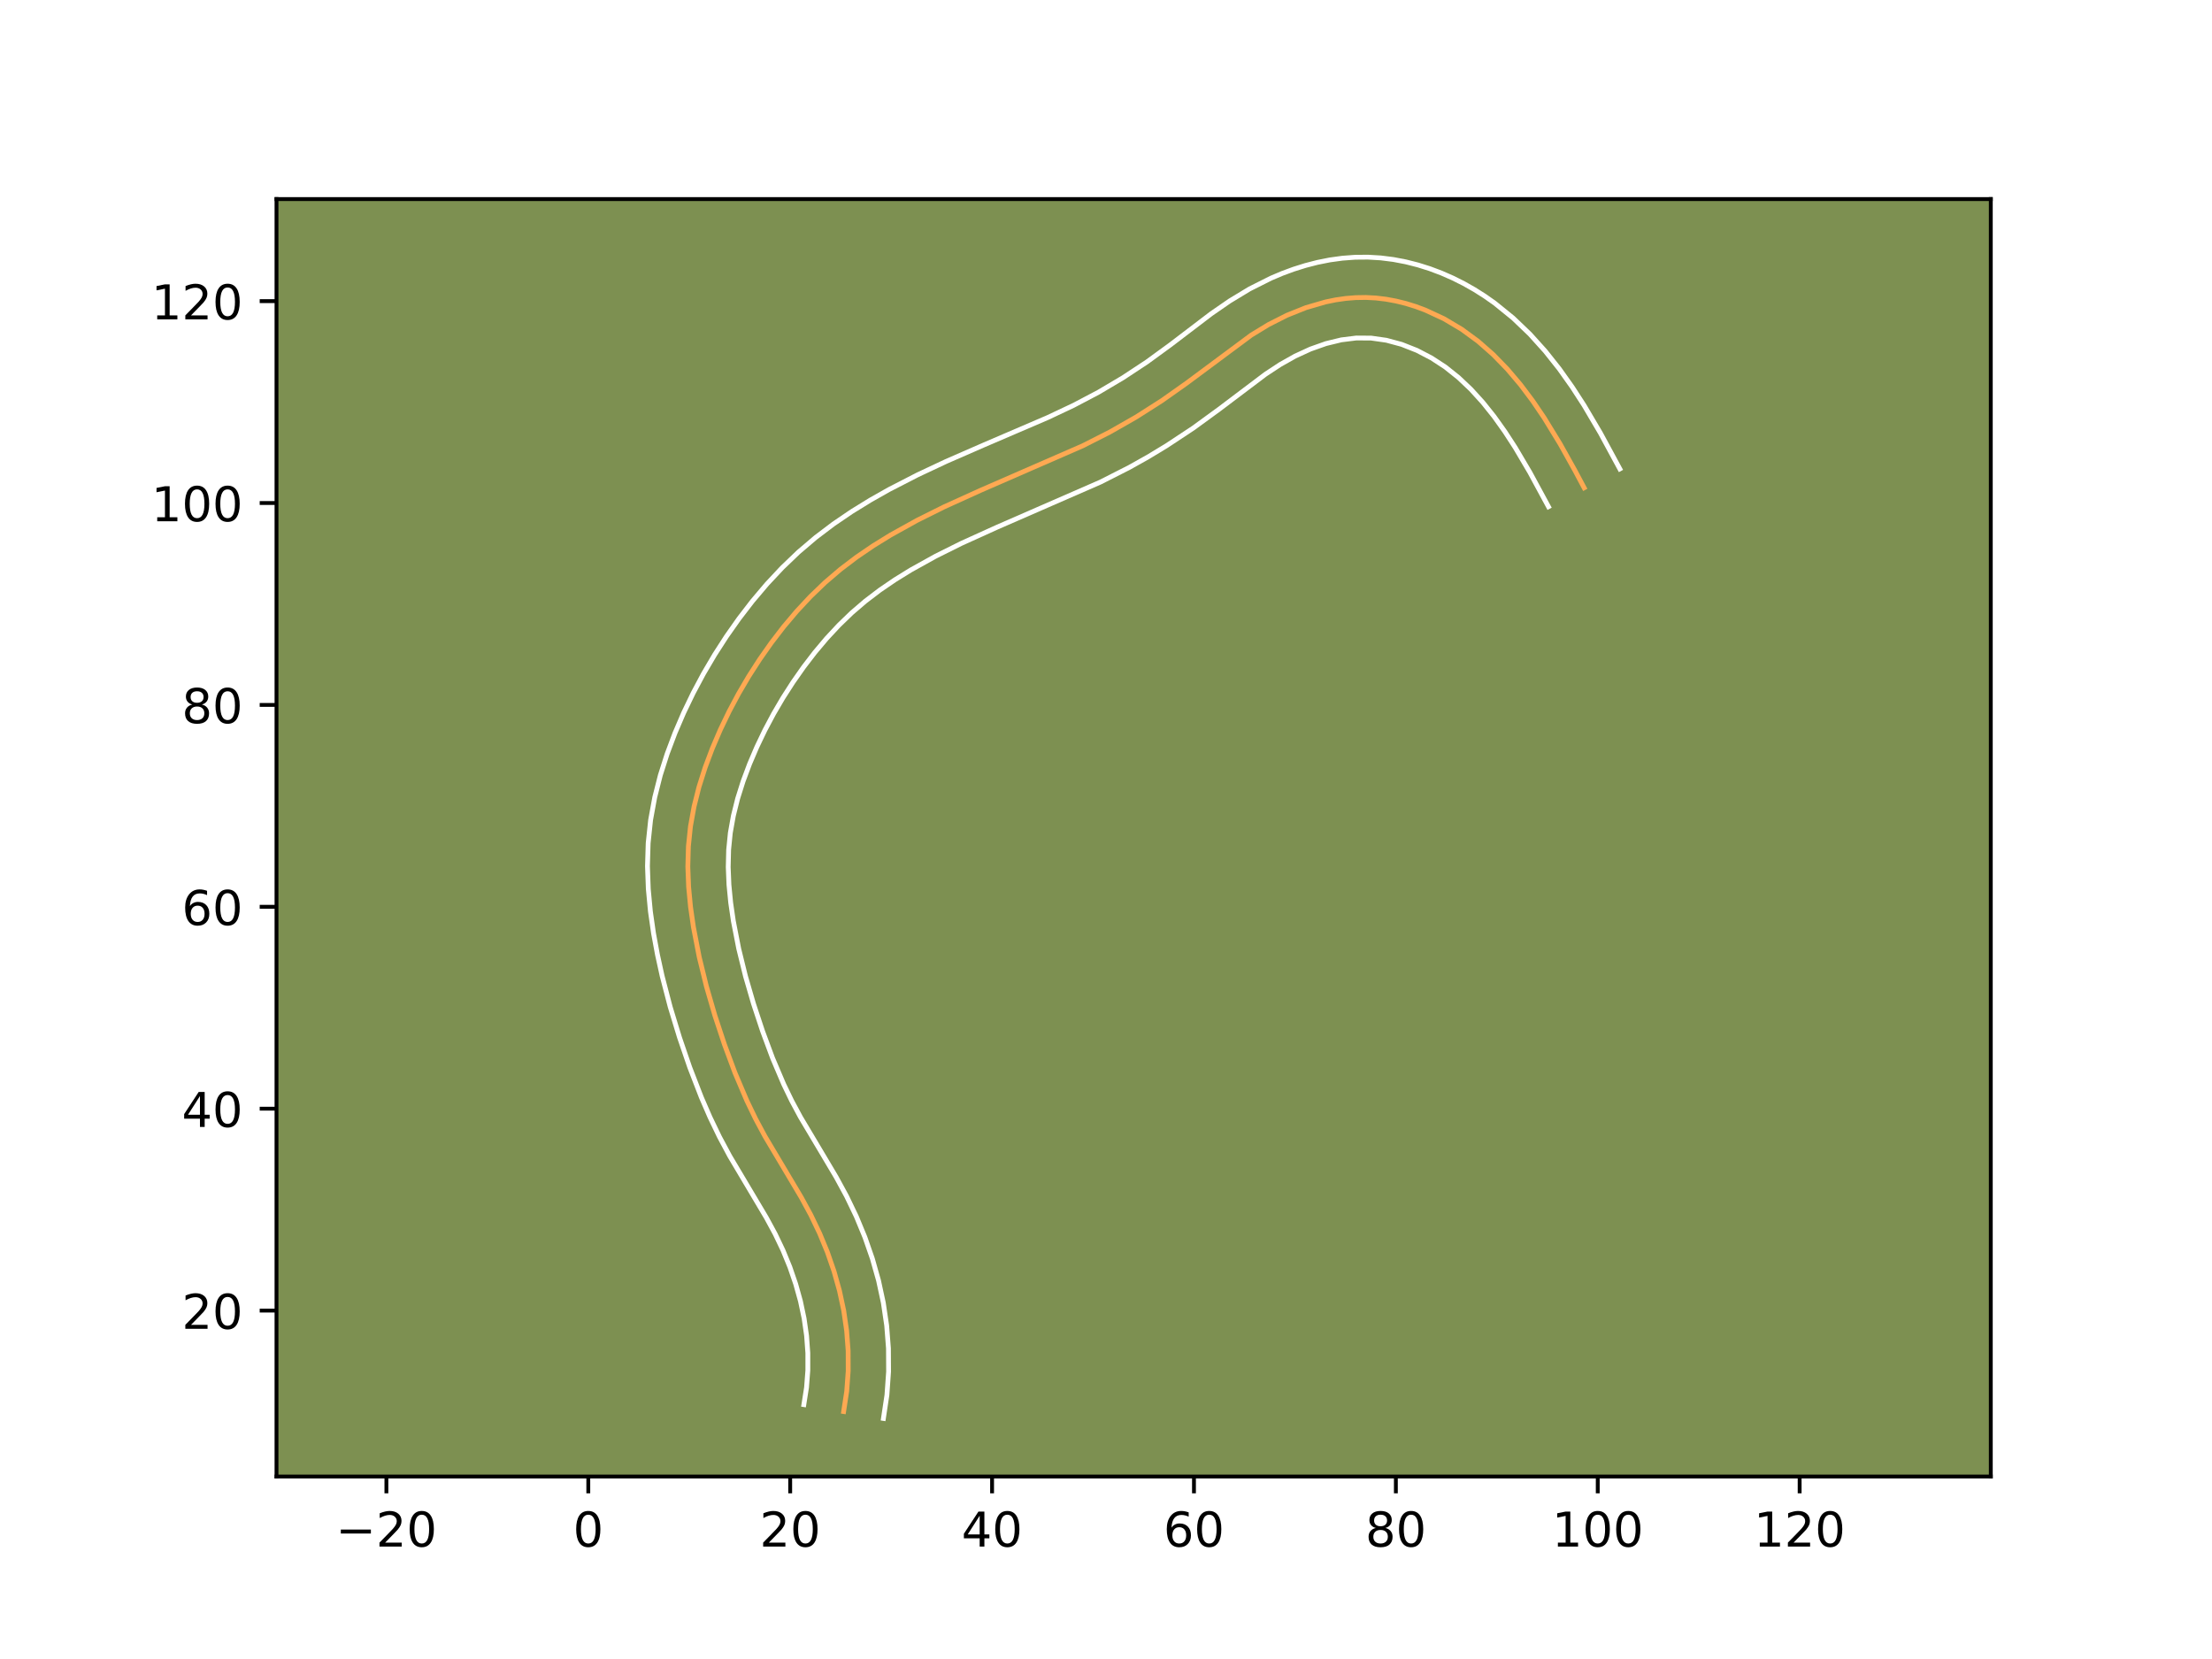 <?xml version="1.0" encoding="utf-8" standalone="no"?>
<!DOCTYPE svg PUBLIC "-//W3C//DTD SVG 1.1//EN"
  "http://www.w3.org/Graphics/SVG/1.1/DTD/svg11.dtd">
<!-- Created with matplotlib (https://matplotlib.org/) -->
<svg height="345.6pt" version="1.1" viewBox="0 0 460.8 345.6" width="460.8pt" xmlns="http://www.w3.org/2000/svg" xmlns:xlink="http://www.w3.org/1999/xlink">
 <defs>
  <style type="text/css">*{stroke-linecap:butt;stroke-linejoin:round;}</style>
 </defs>
 <g id="figure_1">
  <g id="patch_1">
   <path d="M 0 345.6 
L 460.8 345.6 
L 460.8 0 
L 0 0 
z
" style="fill:#ffffff;"/>
  </g>
  <g id="axes_1">
   <g id="patch_2">
    <path d="M 57.6 307.584 
L 414.72 307.584 
L 414.72 41.472 
L 57.6 41.472 
z
" style="fill:#7d9051;"/>
   </g>
   <g id="matplotlib.axis_1">
    <g id="xtick_1">
     <g id="line2d_1">
      <defs>
       <path d="M 0 0 
L 0 3.5 
" id="m2013bc30a9" style="stroke:#000000;stroke-width:0.8;"/>
      </defs>
      <g>
       <use style="stroke:#000000;stroke-width:0.8;" x="80.494" xlink:href="#m2013bc30a9" y="307.584"/>
      </g>
     </g>
     <g id="text_1">
      <!-- −20 -->
      <g transform="translate(69.942 322.182)scale(0.1 -0.1)">
       <defs>
        <path d="M 10.594 35.5 
L 73.188 35.5 
L 73.188 27.203 
L 10.594 27.203 
z
" id="DejaVuSans-8722"/>
        <path d="M 19.188 8.297 
L 53.609 8.297 
L 53.609 0 
L 7.328 0 
L 7.328 8.297 
Q 12.938 14.109 22.625 23.891 
Q 32.328 33.688 34.812 36.531 
Q 39.547 41.844 41.422 45.531 
Q 43.312 49.219 43.312 52.781 
Q 43.312 58.594 39.234 62.25 
Q 35.156 65.922 28.609 65.922 
Q 23.969 65.922 18.812 64.312 
Q 13.672 62.703 7.812 59.422 
L 7.812 69.391 
Q 13.766 71.781 18.938 73 
Q 24.125 74.219 28.422 74.219 
Q 39.75 74.219 46.484 68.547 
Q 53.219 62.891 53.219 53.422 
Q 53.219 48.922 51.531 44.891 
Q 49.859 40.875 45.406 35.406 
Q 44.188 33.984 37.641 27.219 
Q 31.109 20.453 19.188 8.297 
z
" id="DejaVuSans-50"/>
        <path d="M 31.781 66.406 
Q 24.172 66.406 20.328 58.906 
Q 16.5 51.422 16.5 36.375 
Q 16.5 21.391 20.328 13.891 
Q 24.172 6.391 31.781 6.391 
Q 39.453 6.391 43.281 13.891 
Q 47.125 21.391 47.125 36.375 
Q 47.125 51.422 43.281 58.906 
Q 39.453 66.406 31.781 66.406 
z
M 31.781 74.219 
Q 44.047 74.219 50.516 64.516 
Q 56.984 54.828 56.984 36.375 
Q 56.984 17.969 50.516 8.266 
Q 44.047 -1.422 31.781 -1.422 
Q 19.531 -1.422 13.062 8.266 
Q 6.594 17.969 6.594 36.375 
Q 6.594 54.828 13.062 64.516 
Q 19.531 74.219 31.781 74.219 
z
" id="DejaVuSans-48"/>
       </defs>
       <use xlink:href="#DejaVuSans-8722"/>
       <use x="83.789" xlink:href="#DejaVuSans-50"/>
       <use x="147.412" xlink:href="#DejaVuSans-48"/>
      </g>
     </g>
    </g>
    <g id="xtick_2">
     <g id="line2d_2">
      <g>
       <use style="stroke:#000000;stroke-width:0.8;" x="122.552" xlink:href="#m2013bc30a9" y="307.584"/>
      </g>
     </g>
     <g id="text_2">
      <!-- 0 -->
      <g transform="translate(119.371 322.182)scale(0.1 -0.1)">
       <use xlink:href="#DejaVuSans-48"/>
      </g>
     </g>
    </g>
    <g id="xtick_3">
     <g id="line2d_3">
      <g>
       <use style="stroke:#000000;stroke-width:0.8;" x="164.61" xlink:href="#m2013bc30a9" y="307.584"/>
      </g>
     </g>
     <g id="text_3">
      <!-- 20 -->
      <g transform="translate(158.247 322.182)scale(0.1 -0.1)">
       <use xlink:href="#DejaVuSans-50"/>
       <use x="63.623" xlink:href="#DejaVuSans-48"/>
      </g>
     </g>
    </g>
    <g id="xtick_4">
     <g id="line2d_4">
      <g>
       <use style="stroke:#000000;stroke-width:0.8;" x="206.668" xlink:href="#m2013bc30a9" y="307.584"/>
      </g>
     </g>
     <g id="text_4">
      <!-- 40 -->
      <g transform="translate(200.305 322.182)scale(0.1 -0.1)">
       <defs>
        <path d="M 37.797 64.312 
L 12.891 25.391 
L 37.797 25.391 
z
M 35.203 72.906 
L 47.609 72.906 
L 47.609 25.391 
L 58.016 25.391 
L 58.016 17.188 
L 47.609 17.188 
L 47.609 0 
L 37.797 0 
L 37.797 17.188 
L 4.891 17.188 
L 4.891 26.703 
z
" id="DejaVuSans-52"/>
       </defs>
       <use xlink:href="#DejaVuSans-52"/>
       <use x="63.623" xlink:href="#DejaVuSans-48"/>
      </g>
     </g>
    </g>
    <g id="xtick_5">
     <g id="line2d_5">
      <g>
       <use style="stroke:#000000;stroke-width:0.8;" x="248.726" xlink:href="#m2013bc30a9" y="307.584"/>
      </g>
     </g>
     <g id="text_5">
      <!-- 60 -->
      <g transform="translate(242.363 322.182)scale(0.1 -0.1)">
       <defs>
        <path d="M 33.016 40.375 
Q 26.375 40.375 22.484 35.828 
Q 18.609 31.297 18.609 23.391 
Q 18.609 15.531 22.484 10.953 
Q 26.375 6.391 33.016 6.391 
Q 39.656 6.391 43.531 10.953 
Q 47.406 15.531 47.406 23.391 
Q 47.406 31.297 43.531 35.828 
Q 39.656 40.375 33.016 40.375 
z
M 52.594 71.297 
L 52.594 62.312 
Q 48.875 64.062 45.094 64.984 
Q 41.312 65.922 37.594 65.922 
Q 27.828 65.922 22.672 59.328 
Q 17.531 52.734 16.797 39.406 
Q 19.672 43.656 24.016 45.922 
Q 28.375 48.188 33.594 48.188 
Q 44.578 48.188 50.953 41.516 
Q 57.328 34.859 57.328 23.391 
Q 57.328 12.156 50.688 5.359 
Q 44.047 -1.422 33.016 -1.422 
Q 20.359 -1.422 13.672 8.266 
Q 6.984 17.969 6.984 36.375 
Q 6.984 53.656 15.188 63.938 
Q 23.391 74.219 37.203 74.219 
Q 40.922 74.219 44.703 73.484 
Q 48.484 72.75 52.594 71.297 
z
" id="DejaVuSans-54"/>
       </defs>
       <use xlink:href="#DejaVuSans-54"/>
       <use x="63.623" xlink:href="#DejaVuSans-48"/>
      </g>
     </g>
    </g>
    <g id="xtick_6">
     <g id="line2d_6">
      <g>
       <use style="stroke:#000000;stroke-width:0.8;" x="290.784" xlink:href="#m2013bc30a9" y="307.584"/>
      </g>
     </g>
     <g id="text_6">
      <!-- 80 -->
      <g transform="translate(284.421 322.182)scale(0.1 -0.1)">
       <defs>
        <path d="M 31.781 34.625 
Q 24.75 34.625 20.719 30.859 
Q 16.703 27.094 16.703 20.516 
Q 16.703 13.922 20.719 10.156 
Q 24.75 6.391 31.781 6.391 
Q 38.812 6.391 42.859 10.172 
Q 46.922 13.969 46.922 20.516 
Q 46.922 27.094 42.891 30.859 
Q 38.875 34.625 31.781 34.625 
z
M 21.922 38.812 
Q 15.578 40.375 12.031 44.719 
Q 8.5 49.078 8.5 55.328 
Q 8.5 64.062 14.719 69.141 
Q 20.953 74.219 31.781 74.219 
Q 42.672 74.219 48.875 69.141 
Q 55.078 64.062 55.078 55.328 
Q 55.078 49.078 51.531 44.719 
Q 48 40.375 41.703 38.812 
Q 48.828 37.156 52.797 32.312 
Q 56.781 27.484 56.781 20.516 
Q 56.781 9.906 50.312 4.234 
Q 43.844 -1.422 31.781 -1.422 
Q 19.734 -1.422 13.25 4.234 
Q 6.781 9.906 6.781 20.516 
Q 6.781 27.484 10.781 32.312 
Q 14.797 37.156 21.922 38.812 
z
M 18.312 54.391 
Q 18.312 48.734 21.844 45.562 
Q 25.391 42.391 31.781 42.391 
Q 38.141 42.391 41.719 45.562 
Q 45.312 48.734 45.312 54.391 
Q 45.312 60.062 41.719 63.234 
Q 38.141 66.406 31.781 66.406 
Q 25.391 66.406 21.844 63.234 
Q 18.312 60.062 18.312 54.391 
z
" id="DejaVuSans-56"/>
       </defs>
       <use xlink:href="#DejaVuSans-56"/>
       <use x="63.623" xlink:href="#DejaVuSans-48"/>
      </g>
     </g>
    </g>
    <g id="xtick_7">
     <g id="line2d_7">
      <g>
       <use style="stroke:#000000;stroke-width:0.8;" x="332.841" xlink:href="#m2013bc30a9" y="307.584"/>
      </g>
     </g>
     <g id="text_7">
      <!-- 100 -->
      <g transform="translate(323.298 322.182)scale(0.1 -0.1)">
       <defs>
        <path d="M 12.406 8.297 
L 28.516 8.297 
L 28.516 63.922 
L 10.984 60.406 
L 10.984 69.391 
L 28.422 72.906 
L 38.281 72.906 
L 38.281 8.297 
L 54.391 8.297 
L 54.391 0 
L 12.406 0 
z
" id="DejaVuSans-49"/>
       </defs>
       <use xlink:href="#DejaVuSans-49"/>
       <use x="63.623" xlink:href="#DejaVuSans-48"/>
       <use x="127.246" xlink:href="#DejaVuSans-48"/>
      </g>
     </g>
    </g>
    <g id="xtick_8">
     <g id="line2d_8">
      <g>
       <use style="stroke:#000000;stroke-width:0.8;" x="374.899" xlink:href="#m2013bc30a9" y="307.584"/>
      </g>
     </g>
     <g id="text_8">
      <!-- 120 -->
      <g transform="translate(365.356 322.182)scale(0.1 -0.1)">
       <use xlink:href="#DejaVuSans-49"/>
       <use x="63.623" xlink:href="#DejaVuSans-50"/>
       <use x="127.246" xlink:href="#DejaVuSans-48"/>
      </g>
     </g>
    </g>
   </g>
   <g id="matplotlib.axis_2">
    <g id="ytick_1">
     <g id="line2d_9">
      <defs>
       <path d="M 0 0 
L -3.5 0 
" id="mf5a01cc0d0" style="stroke:#000000;stroke-width:0.8;"/>
      </defs>
      <g>
       <use style="stroke:#000000;stroke-width:0.8;" x="57.6" xlink:href="#mf5a01cc0d0" y="273.019"/>
      </g>
     </g>
     <g id="text_9">
      <!-- 20 -->
      <g transform="translate(37.875 276.818)scale(0.1 -0.1)">
       <use xlink:href="#DejaVuSans-50"/>
       <use x="63.623" xlink:href="#DejaVuSans-48"/>
      </g>
     </g>
    </g>
    <g id="ytick_2">
     <g id="line2d_10">
      <g>
       <use style="stroke:#000000;stroke-width:0.8;" x="57.6" xlink:href="#mf5a01cc0d0" y="230.961"/>
      </g>
     </g>
     <g id="text_10">
      <!-- 40 -->
      <g transform="translate(37.875 234.76)scale(0.1 -0.1)">
       <use xlink:href="#DejaVuSans-52"/>
       <use x="63.623" xlink:href="#DejaVuSans-48"/>
      </g>
     </g>
    </g>
    <g id="ytick_3">
     <g id="line2d_11">
      <g>
       <use style="stroke:#000000;stroke-width:0.8;" x="57.6" xlink:href="#mf5a01cc0d0" y="188.903"/>
      </g>
     </g>
     <g id="text_11">
      <!-- 60 -->
      <g transform="translate(37.875 192.702)scale(0.1 -0.1)">
       <use xlink:href="#DejaVuSans-54"/>
       <use x="63.623" xlink:href="#DejaVuSans-48"/>
      </g>
     </g>
    </g>
    <g id="ytick_4">
     <g id="line2d_12">
      <g>
       <use style="stroke:#000000;stroke-width:0.8;" x="57.6" xlink:href="#mf5a01cc0d0" y="146.845"/>
      </g>
     </g>
     <g id="text_12">
      <!-- 80 -->
      <g transform="translate(37.875 150.644)scale(0.1 -0.1)">
       <use xlink:href="#DejaVuSans-56"/>
       <use x="63.623" xlink:href="#DejaVuSans-48"/>
      </g>
     </g>
    </g>
    <g id="ytick_5">
     <g id="line2d_13">
      <g>
       <use style="stroke:#000000;stroke-width:0.8;" x="57.6" xlink:href="#mf5a01cc0d0" y="104.787"/>
      </g>
     </g>
     <g id="text_13">
      <!-- 100 -->
      <g transform="translate(31.512 108.586)scale(0.1 -0.1)">
       <use xlink:href="#DejaVuSans-49"/>
       <use x="63.623" xlink:href="#DejaVuSans-48"/>
       <use x="127.246" xlink:href="#DejaVuSans-48"/>
      </g>
     </g>
    </g>
    <g id="ytick_6">
     <g id="line2d_14">
      <g>
       <use style="stroke:#000000;stroke-width:0.8;" x="57.6" xlink:href="#mf5a01cc0d0" y="62.729"/>
      </g>
     </g>
     <g id="text_14">
      <!-- 120 -->
      <g transform="translate(31.512 66.528)scale(0.1 -0.1)">
       <use xlink:href="#DejaVuSans-49"/>
       <use x="63.623" xlink:href="#DejaVuSans-50"/>
       <use x="127.246" xlink:href="#DejaVuSans-48"/>
      </g>
     </g>
    </g>
   </g>
   <g id="line2d_15">
    <path clip-path="url(#p39f7215e1d)" d="M 175.745 294.047 
L 176.388 289.831 
L 176.697 285.609 
L 176.685 281.388 
L 176.367 277.186 
L 175.762 273.019 
L 174.88 268.895 
L 173.741 264.832 
L 172.359 260.841 
L 170.748 256.936 
L 168.925 253.131 
L 166.915 249.432 
L 163.691 244.005 
L 159.391 236.779 
L 157.405 233.078 
L 155.578 229.289 
L 153.107 223.476 
L 150.907 217.548 
L 148.924 211.551 
L 147.164 205.495 
L 145.661 199.367 
L 144.458 193.151 
L 143.854 188.96 
L 143.453 184.752 
L 143.291 180.537 
L 143.406 176.334 
L 143.838 172.155 
L 144.586 168.015 
L 145.614 163.925 
L 146.893 159.891 
L 148.382 155.927 
L 150.047 152.041 
L 151.873 148.239 
L 153.852 144.523 
L 155.982 140.894 
L 158.259 137.355 
L 160.684 133.904 
L 163.256 130.556 
L 165.979 127.33 
L 168.856 124.249 
L 171.892 121.33 
L 175.091 118.599 
L 178.443 116.054 
L 181.923 113.682 
L 185.513 111.466 
L 191.045 108.396 
L 196.698 105.58 
L 204.359 102.108 
L 225.567 92.861 
L 231.194 90.006 
L 236.676 86.877 
L 242.005 83.48 
L 247.163 79.838 
L 260.662 69.807 
L 264.27 67.61 
L 268.072 65.684 
L 272.043 64.092 
L 276.137 62.902 
L 278.217 62.475 
L 280.313 62.172 
L 282.418 62.002 
L 284.527 61.968 
L 286.637 62.079 
L 288.737 62.33 
L 290.826 62.716 
L 292.893 63.227 
L 294.93 63.858 
L 296.937 64.605 
L 300.821 66.409 
L 304.488 68.588 
L 307.901 71.088 
L 311.068 73.87 
L 314.008 76.896 
L 316.744 80.126 
L 319.295 83.52 
L 321.681 87.041 
L 325 92.475 
L 328.068 97.976 
L 330.007 101.616 
L 330.007 101.616 
" style="fill:none;stroke:#fea952;stroke-linecap:square;"/>
   </g>
   <g id="line2d_16">
    <path clip-path="url(#p39f7215e1d)" d="M 167.457 292.607 
L 168.013 289.055 
L 168.287 285.475 
L 168.287 281.875 
L 168.024 278.254 
L 167.509 274.647 
L 166.747 271.041 
L 165.753 267.469 
L 164.539 263.939 
L 163.113 260.464 
L 161.489 257.064 
L 159.637 253.651 
L 156.506 248.38 
L 152.023 240.838 
L 149.868 236.813 
L 147.894 232.711 
L 146.101 228.586 
L 143.689 222.354 
L 141.549 216.111 
L 139.615 209.759 
L 137.93 203.293 
L 136.968 198.905 
L 136.145 194.437 
L 135.492 189.871 
L 135.053 185.204 
L 134.88 180.453 
L 135.024 175.635 
L 135.534 170.809 
L 136.397 166.093 
L 137.56 161.499 
L 138.982 157.034 
L 140.614 152.7 
L 142.428 148.478 
L 144.405 144.367 
L 146.552 140.344 
L 148.862 136.414 
L 151.328 132.588 
L 153.958 128.853 
L 156.766 125.205 
L 159.757 121.67 
L 162.941 118.268 
L 166.335 115.016 
L 169.915 111.968 
L 173.619 109.163 
L 177.429 106.572 
L 181.305 104.182 
L 185.231 101.962 
L 191.146 98.92 
L 197.08 96.133 
L 204.942 92.699 
L 218.254 86.983 
L 223.655 84.435 
L 228.862 81.693 
L 233.946 78.681 
L 238.893 75.419 
L 243.729 71.896 
L 252.325 65.351 
L 256.158 62.703 
L 260.314 60.187 
L 264.764 57.95 
L 267.088 56.965 
L 269.49 56.077 
L 271.935 55.31 
L 274.446 54.662 
L 277.014 54.149 
L 279.635 53.788 
L 282.284 53.591 
L 284.971 53.568 
L 287.632 53.727 
L 290.27 54.059 
L 292.844 54.551 
L 295.38 55.192 
L 297.864 55.975 
L 300.283 56.888 
L 302.639 57.921 
L 304.936 59.073 
L 307.158 60.332 
L 309.296 61.685 
L 311.359 63.135 
L 315.196 66.244 
L 318.707 69.607 
L 321.904 73.153 
L 324.834 76.843 
L 327.516 80.619 
L 329.999 84.455 
L 333.396 90.217 
L 337.44 97.679 
L 337.44 97.679 
" style="fill:none;stroke:#ffffff;stroke-linecap:square;"/>
   </g>
   <g id="line2d_17">
    <path clip-path="url(#p39f7215e1d)" d="M 184.032 295.488 
L 184.764 290.607 
L 185.108 285.743 
L 185.082 280.901 
L 184.711 276.119 
L 184.014 271.39 
L 183.014 266.748 
L 181.728 262.195 
L 180.179 257.743 
L 178.384 253.407 
L 176.361 249.199 
L 174.192 245.214 
L 170.875 239.63 
L 166.758 232.721 
L 164.942 229.343 
L 163.262 225.867 
L 160.951 220.439 
L 158.864 214.821 
L 156.969 209.094 
L 155.302 203.365 
L 153.891 197.63 
L 152.77 191.864 
L 152.216 188.048 
L 151.852 184.299 
L 151.702 180.621 
L 151.789 177.032 
L 152.141 173.501 
L 152.775 169.936 
L 153.669 166.35 
L 154.805 162.748 
L 156.15 159.155 
L 157.667 155.604 
L 159.34 152.111 
L 161.151 148.703 
L 163.101 145.374 
L 165.19 142.121 
L 167.41 138.955 
L 169.746 135.907 
L 172.201 132.99 
L 174.77 130.231 
L 177.45 127.645 
L 180.266 125.23 
L 183.266 122.945 
L 186.417 120.793 
L 189.72 118.749 
L 194.898 115.873 
L 200.27 113.195 
L 207.698 109.828 
L 229.257 100.42 
L 235.239 97.381 
L 239.152 95.186 
L 242.993 92.864 
L 248.59 89.166 
L 253.957 85.253 
L 263.621 77.958 
L 266.688 75.94 
L 269.793 74.19 
L 272.989 72.72 
L 276.218 71.578 
L 279.419 70.8 
L 282.552 70.412 
L 285.642 70.432 
L 288.807 70.882 
L 291.997 71.742 
L 295.162 72.992 
L 298.209 74.577 
L 301.095 76.463 
L 303.832 78.649 
L 306.424 81.103 
L 308.897 83.823 
L 311.249 86.766 
L 313.496 89.917 
L 315.639 93.218 
L 318.698 98.4 
L 322.573 105.552 
L 322.573 105.552 
" style="fill:none;stroke:#ffffff;stroke-linecap:square;"/>
   </g>
   <g id="patch_3">
    <path d="M 57.6 307.584 
L 57.6 41.472 
" style="fill:none;stroke:#000000;stroke-linecap:square;stroke-linejoin:miter;stroke-width:0.8;"/>
   </g>
   <g id="patch_4">
    <path d="M 414.72 307.584 
L 414.72 41.472 
" style="fill:none;stroke:#000000;stroke-linecap:square;stroke-linejoin:miter;stroke-width:0.8;"/>
   </g>
   <g id="patch_5">
    <path d="M 57.6 307.584 
L 414.72 307.584 
" style="fill:none;stroke:#000000;stroke-linecap:square;stroke-linejoin:miter;stroke-width:0.8;"/>
   </g>
   <g id="patch_6">
    <path d="M 57.6 41.472 
L 414.72 41.472 
" style="fill:none;stroke:#000000;stroke-linecap:square;stroke-linejoin:miter;stroke-width:0.8;"/>
   </g>
  </g>
 </g>
 <defs>
  <clipPath id="p39f7215e1d">
   <rect height="266.112" width="357.12" x="57.6" y="41.472"/>
  </clipPath>
 </defs>
</svg>
